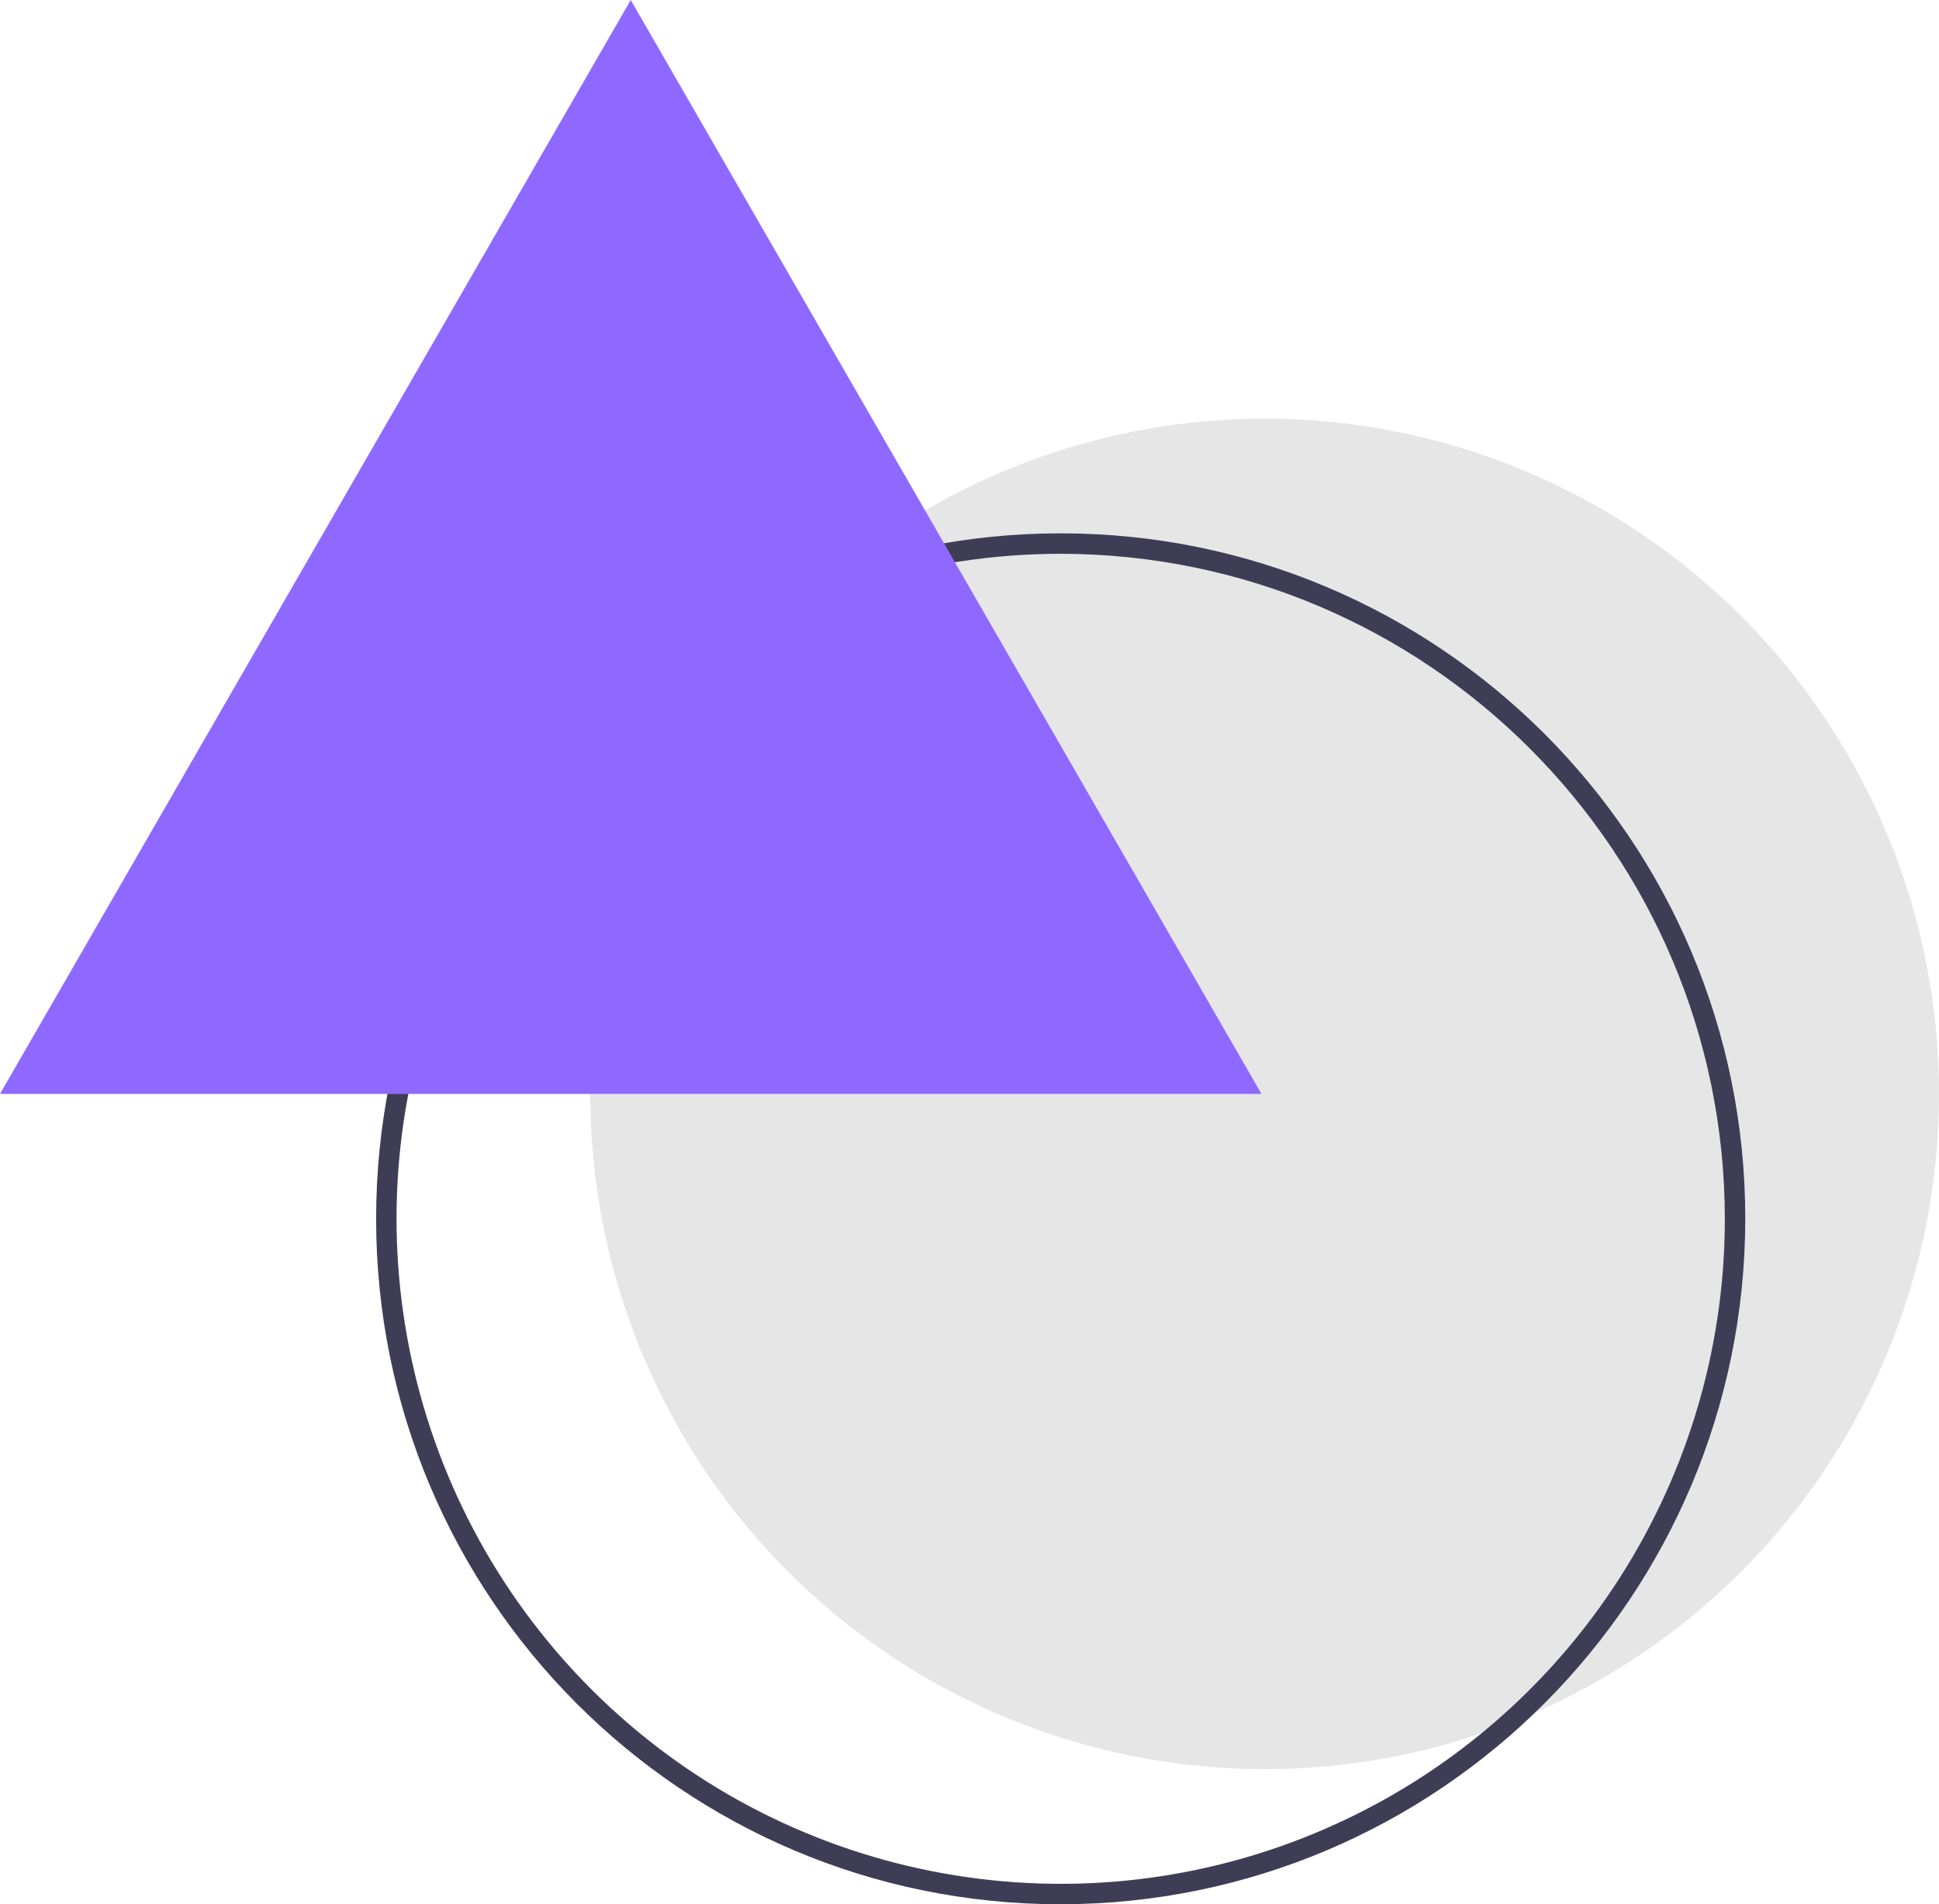 <svg width="224" height="220" viewBox="0 0 224 220" fill="none" xmlns="http://www.w3.org/2000/svg">
<ellipse cx="146.095" cy="126.376" rx="77.904" ry="78.01" fill="#E6E6E6"/>
<path fill-rule="evenodd" clip-rule="evenodd" d="M43.451 140.808C43.451 184.544 78.858 220 122.536 220C166.193 219.951 201.572 184.524 201.621 140.807C201.621 97.071 166.213 61.615 122.536 61.615C78.858 61.615 43.451 97.071 43.451 140.808ZM51.652 111.407C63.527 82.698 91.504 63.979 122.536 63.979C164.889 64.027 199.212 98.396 199.26 140.807C199.26 171.881 180.567 199.896 151.897 211.788C123.227 223.679 90.227 217.106 68.284 195.134C46.341 173.161 39.777 140.116 51.652 111.407Z" fill="#3F3D56"/>
<path d="M72.865 0L0 126.377H145.73L72.865 0L0 126.377H145.73L72.865 0V0Z" fill="#8F69FF"/>
</svg>
